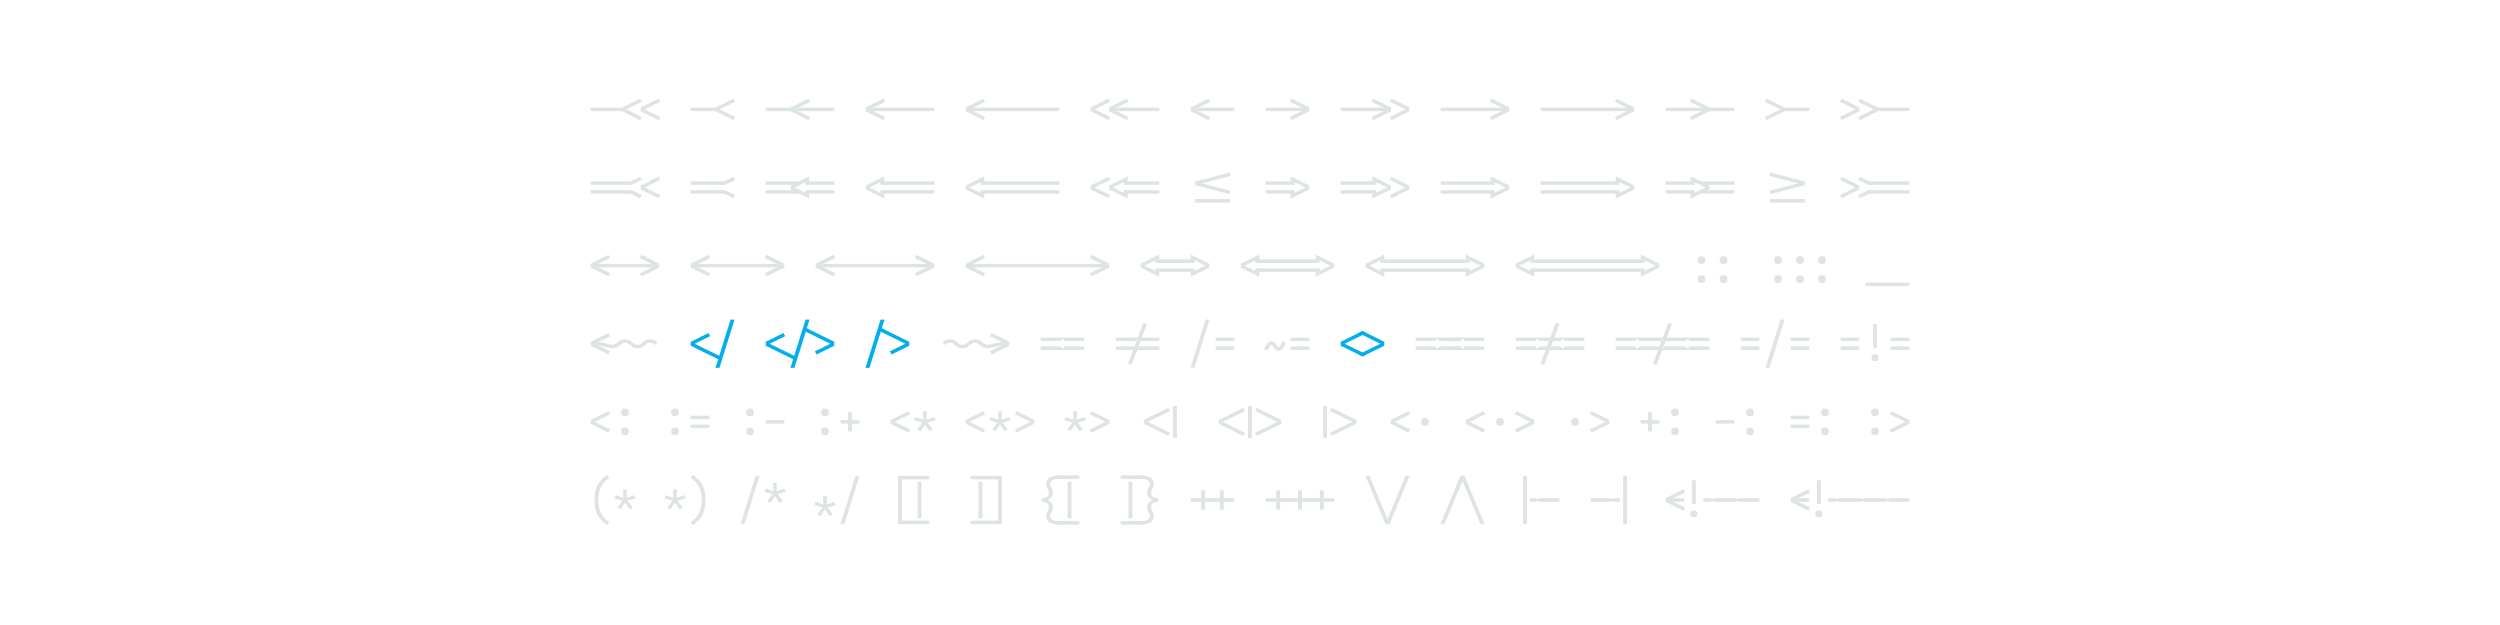 <?xml version="1.0" encoding="UTF-8" standalone="no"?>
<svg xmlns="http://www.w3.org/2000/svg" height="300" viewBox="0 0 1200 300" width="1200"><defs><path d="" id="path4"/><path d="M -116 -59 L -151 -122 L 295 -340 L -151 -558 L -116 -621 L 374 -379 L 374 -301 Z " id="path80"/><path d="M -135 -305 L -135 -375 L 436 -375 L 436 -305 Z " id="path15"/><path d="M -142 -394 L -142 -464 L 436 -464 L 436 -394 Z M -142 -216 L -142 -286 L 436 -286 L 436 -216 Z " id="path23"/><path d="M -142 -394 L -142 -464 L 508 -464 L 508 -394 Z M -142 -216 L -142 -286 L 508 -286 L 508 -216 Z " id="path43"/><path d="M -142 -394 L -142 -464 L 642 -464 L 642 -394 Z M -142 -216 L -142 -286 L 642 -286 L 642 -216 Z " id="path42"/><path d="M -149 -305 L -149 -375 L -27 -375 L -27 -363 L 27 -363 L 27 -375 L 436 -375 L 436 -305 L 27 -305 L 27 -317 L -27 -317 L -27 -305 Z " id="path100"/><path d="M -182 -305 L -182 -375 L -27 -375 L -27 -363 L 27 -363 L 27 -375 L 473 -375 L 473 -363 L 508 -363 L 508 -317 L 473 -317 L 473 -305 L 27 -305 L 27 -317 L -27 -317 L -27 -305 Z " id="path103"/><path d="M -245 -394 L -245 -464 L 436 -464 L 436 -394 Z M -245 -216 L -245 -286 L 436 -286 L 436 -216 Z " id="path34"/><path d="M -268 -305 L -268 -375 L 436 -375 L 436 -305 Z " id="path17"/><path d="M -27 -394 L -436 -394 L -436 -464 L 436 -464 L 436 -394 L 27 -394 L 27 -429 L -27 -429 Z M -436 -216 L -436 -286 L -27 -286 L -27 -251 L 27 -251 L 27 -286 L 436 -286 L 436 -216 Z " id="path63"/><path d="M -275 -394 L -275 -464 L 436 -464 L 436 -394 Z M -275 -216 L -275 -286 L 436 -286 L 436 -216 Z " id="path26"/><path d="M -335 143 L -335 73 L 211 73 L 211 -753 L -335 -753 L -335 -823 L 289 -823 L 289 143 Z " id="path89"/><path d="M -335 153 L -335 83 L 83 83 Q 101 83 119 81 Q 137 79 154.5 74 Q 172 69 188 61 Q 204 53 217 40.5 Q 230 28 237.5 11 Q 245 -6 245 -24 Q 245 -40 240 -54.5 Q 235 -69 228.5 -82.5 Q 222 -96 215.5 -110 Q 209 -124 204 -138.5 Q 199 -153 196.5 -168 Q 194 -183 194 -198 Q 194 -222 201 -245 Q 208 -268 222.5 -287 Q 237 -306 257.5 -319 Q 278 -332 300 -340 Q 278 -348 257.5 -361 Q 237 -374 222.5 -393 Q 208 -412 201 -435 Q 194 -458 194 -482 Q 194 -497 196.5 -512 Q 199 -527 204 -541.5 Q 209 -556 215.5 -570 Q 222 -584 228.5 -597.5 Q 235 -611 240 -625.5 Q 245 -640 245 -656 Q 245 -674 237.5 -691 Q 230 -708 217 -720.5 Q 204 -733 188 -741 Q 172 -749 154.5 -754 Q 137 -759 119 -761 Q 101 -763 83 -763 L -335 -763 L -335 -833 L 83 -833 Q 111 -833 138.5 -829.5 Q 166 -826 192.5 -817.5 Q 219 -809 243.5 -794.5 Q 268 -780 286 -758.5 Q 304 -737 313 -710.5 Q 322 -684 322 -656 Q 322 -640 320 -625 Q 318 -610 313 -595.5 Q 308 -581 301.5 -567.5 Q 295 -554 288 -540.5 Q 281 -527 276.5 -512 Q 272 -497 272 -482 Q 272 -465 277 -448.5 Q 282 -432 293 -419 Q 304 -406 319 -397.5 Q 334 -389 350 -384 Q 366 -379 383 -377 Q 400 -375 417 -375 L 417 -358 L 417 -305 Q 400 -305 383 -303 Q 366 -301 350 -296 Q 334 -291 319 -282.5 Q 304 -274 293 -261 Q 282 -248 277 -231.5 Q 272 -215 272 -198 Q 272 -183 276.5 -168 Q 281 -153 288 -139.5 Q 295 -126 301.5 -112.5 Q 308 -99 313 -84.5 Q 318 -70 320 -55 Q 322 -40 322 -24 Q 322 4 313 30.5 Q 304 57 286 78.5 Q 268 100 243.5 114.5 Q 219 129 192.5 137.5 Q 166 146 138.5 149.5 Q 111 153 83 153 Z " id="path91"/><path d="M -365 -305 L -365 -375 L 436 -375 L 436 -305 Z " id="path6"/><path d="M -365 -305 L -365 -375 L 508 -375 L 508 -305 Z " id="path39"/><path d="M -365 -305 L -365 -375 L 865 -375 L 865 -305 Z " id="path38"/><path d="M -379 -394 L -379 -464 L 436 -464 L 436 -394 Z M -379 -216 L -379 -286 L 436 -286 L 436 -216 Z " id="path37"/><path d="M -41 143 L 360 -823 L 442 -823 L 41 143 Z " id="path96"/><path d="M -436 -394 L -436 -464 L 508 -464 L 508 -429 L 473 -429 L 473 -394 L 27 -394 L 27 -429 L -27 -429 L -27 -394 Z M -436 -216 L -436 -286 L -27 -286 L -27 -251 L 27 -251 L 27 -286 L 473 -286 L 473 -251 L 508 -251 L 508 -216 Z " id="path70"/><path d="M -498 -305 L -498 -375 L 436 -375 L 436 -305 Z " id="path9"/><path d="M -52 -125 L -86 -188 L 223 -340 L -86 -492 L -52 -555 L 303 -379 L 303 -301 Z " id="path16"/><path d="M -72 -305 L -72 -375 L 436 -375 L 436 -305 Z " id="path7"/><path d="M -72 -305 L -72 -375 L 508 -375 L 508 -305 Z " id="path41"/><path d="M -72 -394 L -72 -464 L 436 -464 L 436 -394 Z M -72 -216 L -72 -286 L 436 -286 L 436 -216 Z " id="path24"/><path d="M -72 -394 L -72 -464 L 508 -464 L 508 -394 Z M -72 -216 L -72 -286 L 508 -286 L 508 -216 Z " id="path45"/><path d="M -72 70 L -72 0 L 436 0 L 436 70 Z " id="path52"/><path d="M -8 -305 L -8 -375 L 865 -375 L 865 -305 Z " id="path40"/><path d="M -8 -394 L -8 -464 L 642 -464 L 642 -394 Z M 642 -216 L -8 -216 L -8 -286 L 642 -286 Z " id="path44"/><path d="M 0 -251 Q -21 -251 -42 -254 Q -63 -257 -82.5 -265.5 Q -102 -274 -118.5 -287 Q -135 -300 -151 -314 L -99 -366 Q -89 -357 -78 -347.5 Q -67 -338 -54.5 -331.5 Q -42 -325 -28 -323 Q -14 -321 0 -321 Q 14 -321 27.5 -323 Q 41 -325 53.5 -331 Q 66 -337 76.5 -346 Q 87 -355 97 -364 L 97 -365 Q 113 -379 130 -392 Q 147 -405 166.5 -414 Q 186 -423 207.5 -426 Q 229 -429 250 -429 Q 271 -429 292 -426 Q 313 -423 332.5 -414.5 Q 352 -406 368.5 -393 Q 385 -380 401 -366 L 349 -314 Q 339 -323 328 -332.5 Q 317 -342 304.5 -348.5 Q 292 -355 278 -357 Q 264 -359 250 -359 Q 236 -359 222.5 -357 Q 209 -355 196.5 -349 Q 184 -343 173.5 -334 Q 163 -325 153 -316 L 153 -315 Q 137 -301 120 -288 Q 103 -275 83.5 -266 Q 64 -257 42.5 -254 Q 21 -251 0 -251 Z " id="path54"/><path d="M 0 -251 Q -31 -251 -61.5 -257 Q -92 -263 -121.5 -271 Q -151 -279 -181 -286 Q -211 -293 -241.5 -298 Q -272 -303 -303 -304 Q -334 -305 -365 -305 L -365 -375 Q -334 -375 -303 -374 Q -272 -373 -241.5 -368.5 Q -211 -364 -181 -357 Q -151 -350 -121 -342.5 Q -91 -335 -61 -328 Q -31 -321 0 -321 Q 14 -321 27.5 -323 Q 41 -325 53.5 -331 Q 66 -337 76.5 -346 Q 87 -355 97 -364 L 97 -365 Q 113 -379 130 -392 Q 147 -405 166.5 -414 Q 186 -423 207.5 -426 Q 229 -429 250 -429 Q 271 -429 292 -426 Q 313 -423 332.5 -414.5 Q 352 -406 368.5 -393 Q 385 -380 401 -366 L 349 -314 Q 339 -323 328 -332.5 Q 317 -342 304.5 -348.5 Q 292 -355 278 -357 Q 264 -359 250 -359 Q 236 -359 222.5 -357 Q 209 -355 196.5 -349 Q 184 -343 173.5 -334 Q 163 -325 153 -316 L 153 -315 Q 137 -301 120 -288 Q 103 -275 83.5 -266 Q 64 -257 42.5 -254 Q 21 -251 0 -251 Z " id="path53"/><path d="M 0 -86 L -80 -125 L 0 -165 L 357 -340 L -80 -555 L 0 -594 L 436 -379 L 436 -301 Z " id="path67"/><path d="M 101 161 L 63 100 Q 119 68 163 19 Q 207 -30 234.5 -88.5 Q 262 -147 273 -211 Q 284 -275 284 -340 Q 284 -405 273 -469 Q 262 -533 234.5 -591.5 Q 207 -650 163 -699 Q 119 -748 63 -780 L 101 -841 Q 145 -817 182.5 -784.5 Q 220 -752 250 -712.5 Q 280 -673 302 -628.5 Q 324 -584 337 -536 Q 350 -488 356 -439 Q 362 -390 362 -340 Q 362 -290 356 -241 Q 350 -192 337 -144 Q 324 -96 302 -51.5 Q 280 -7 250 32.5 Q 220 72 182.5 104.5 Q 145 137 101 161 Z " id="path83"/><path d="M 101 24 L 101 -704 L 179 -704 L 179 24 Z " id="path87"/><path d="M 112 -394 L -86 -492 L -52 -555 L 272 -394 Z M -52 -125 L -86 -188 L 68 -264 L 112 -286 L 272 -286 L 66 -184 Z " id="path36"/><path d="M 147 -147 L 147 -305 L -8 -305 L -8 -375 L 147 -375 L 147 -533 L 225 -533 L 225 -375 L 436 -375 L 436 -305 L 225 -305 L 225 -147 Z " id="path93"/><path d="M 158 -150 L 95 -191 L 200 -325 L 38 -372 L 62 -438 L 217 -382 L 211 -550 L 289 -550 L 283 -382 L 438 -438 L 462 -372 L 300 -325 L 405 -191 L 342 -150 L 250 -286 Z " id="path77"/><path d="M 158 -17 L 95 -58 L 200 -192 L 38 -239 L 62 -305 L 217 -249 L 211 -417 L 289 -417 L 283 -249 L 438 -305 L 462 -239 L 300 -192 L 405 -58 L 342 -17 L 250 -153 Z " id="path85"/><path d="M 158 -283 L 95 -324 L 200 -458 L 38 -505 L 62 -571 L 217 -515 L 211 -683 L 289 -683 L 283 -515 L 438 -571 L 462 -505 L 300 -458 L 405 -324 L 342 -283 L 250 -419 Z " id="path84"/><path d="M 160 -206 L 140 -274 L 712 -423 L 140 -572 L 160 -640 L 850 -459 L 850 -387 Z " id="path35"/><path d="M 166 -260 L 88 -260 L 88 -735 L 166 -735 Z M -365 -305 L -365 -375 L -64 -375 L -64 -305 Z M 127 8 Q 113 8 99 4 Q 85 0 75 -10.5 Q 65 -21 60.5 -34.5 Q 56 -48 56 -63 Q 56 -77 60.5 -90.5 Q 65 -104 75 -114.5 Q 85 -125 99 -129 Q 113 -133 127 -133 Q 141 -133 155 -129 Q 169 -125 179 -114.5 Q 189 -104 193 -90.5 Q 197 -77 197 -63 Q 197 -48 193 -34.5 Q 189 -21 179 -10.5 Q 169 0 155 4 Q 141 8 127 8 Z " id="path102"/><path d="M 190 -372 Q 174 -372 159 -376.5 Q 144 -381 132.5 -392.5 Q 121 -404 116.5 -419 Q 112 -434 112 -450 Q 112 -466 116.5 -481 Q 121 -496 132.5 -507.5 Q 144 -519 159 -523.5 Q 174 -528 190 -528 Q 206 -528 221 -523.5 Q 236 -519 247.5 -507.5 Q 259 -496 263.5 -481 Q 268 -466 268 -450 Q 268 -434 263.5 -419 Q 259 -404 247.5 -392.5 Q 236 -381 221 -376.5 Q 206 -372 190 -372 Z M 190 8 Q 174 8 159 3.5 Q 144 -1 132.5 -12.5 Q 121 -24 116.5 -39 Q 112 -54 112 -70 Q 112 -86 116.5 -101 Q 121 -116 132.5 -127.5 Q 144 -139 159 -143.5 Q 174 -148 190 -148 Q 206 -148 221 -143.5 Q 236 -139 247.5 -127.5 Q 259 -116 263.5 -101 Q 268 -86 268 -70 Q 268 -54 263.5 -39 Q 259 -24 247.5 -12.5 Q 236 -1 221 3.5 Q 206 8 190 8 Z " id="path50"/><path d="M 197 -117 L 197 -251 L 275 -251 L 275 -234 L 490 -340 L 275 -446 L 275 -429 L 197 -429 L 197 -563 L 569 -379 L 569 -301 Z " id="path32"/><path d="M 211 -260 L 211 -735 L 289 -735 L 289 -260 Z M 250 8 Q 236 8 222 4 Q 208 0 198 -10.5 Q 188 -21 184 -34.5 Q 180 -48 180 -63 Q 180 -77 184 -90.5 Q 188 -104 198 -114.5 Q 208 -125 222 -129 Q 236 -133 250 -133 Q 264 -133 278 -129 Q 292 -125 302 -114.5 Q 312 -104 316.5 -90.5 Q 321 -77 321 -63 Q 321 -48 316.5 -34.5 Q 312 -21 302 -10.5 Q 292 0 278 4 Q 264 8 250 8 Z " id="path73"/><path d="M 211 143 L 211 -823 L 289 -823 L 289 143 Z " id="path99"/><path d="M 211 143 L 211 -823 L 835 -823 L 835 -753 L 289 -753 L 289 73 L 835 73 L 835 143 Z " id="path86"/><path d="M 214 -125 L 180 -188 L 489 -340 L 180 -492 L 214 -555 L 569 -379 L 569 -301 Z " id="path13"/><path d="M 220 -372 Q 204 -372 189 -376.5 Q 174 -381 162.5 -392.5 Q 151 -404 146.5 -419 Q 142 -434 142 -450 Q 142 -466 146.5 -481 Q 151 -496 162.5 -507.5 Q 174 -519 189 -523.5 Q 204 -528 220 -528 Q 236 -528 251 -523.5 Q 266 -519 277.5 -507.5 Q 289 -496 293.5 -481 Q 298 -466 298 -450 Q 298 -434 293.5 -419 Q 289 -404 277.5 -392.5 Q 266 -381 251 -376.5 Q 236 -372 220 -372 Z M 220 8 Q 204 8 189 3.5 Q 174 -1 162.5 -12.5 Q 151 -24 146.5 -39 Q 142 -54 142 -70 Q 142 -86 146.5 -101 Q 151 -116 162.5 -127.5 Q 174 -139 189 -143.5 Q 204 -148 220 -148 Q 236 -148 251 -143.5 Q 266 -139 277.5 -127.5 Q 289 -116 293.5 -101 Q 298 -86 298 -70 Q 298 -54 293.5 -39 Q 289 -24 277.5 -12.5 Q 266 -1 251 3.5 Q 236 8 220 8 Z " id="path47"/><path d="M 250 -262 Q 234 -262 219 -266.5 Q 204 -271 192.5 -282.5 Q 181 -294 176.5 -309 Q 172 -324 172 -340 Q 172 -356 176.5 -371 Q 181 -386 192.5 -397.5 Q 204 -409 219 -413.5 Q 234 -418 250 -418 Q 266 -418 281 -413.5 Q 296 -409 307.5 -397.5 Q 319 -386 323.5 -371 Q 328 -356 328 -340 Q 328 -324 323.5 -309 Q 319 -294 307.5 -282.5 Q 296 -271 281 -266.5 Q 266 -262 250 -262 Z " id="path81"/><path d="M 250 -372 Q 234 -372 219 -376.5 Q 204 -381 192.5 -392.5 Q 181 -404 176.5 -419 Q 172 -434 172 -450 Q 172 -466 176.5 -481 Q 181 -496 192.5 -507.5 Q 204 -519 219 -523.5 Q 234 -528 250 -528 Q 266 -528 281 -523.5 Q 296 -519 307.5 -507.5 Q 319 -496 323.5 -481 Q 328 -466 328 -450 Q 328 -434 323.5 -419 Q 319 -404 307.5 -392.5 Q 296 -381 281 -376.5 Q 266 -372 250 -372 Z M 250 8 Q 234 8 219 3.5 Q 204 -1 192.5 -12.5 Q 181 -24 176.5 -39 Q 172 -54 172 -70 Q 172 -86 176.5 -101 Q 181 -116 192.5 -127.5 Q 204 -139 219 -143.5 Q 234 -148 250 -148 Q 266 -148 281 -143.5 Q 296 -139 307.5 -127.5 Q 319 -116 323.5 -101 Q 328 -86 328 -70 Q 328 -54 323.5 -39 Q 319 -24 307.5 -12.5 Q 296 -1 281 3.5 Q 266 8 250 8 Z " id="path49"/><path d="M 250 -452 Q 234 -452 219 -456.5 Q 204 -461 192.5 -472.5 Q 181 -484 176.5 -499 Q 172 -514 172 -530 Q 172 -546 176.5 -561 Q 181 -576 192.5 -587.5 Q 204 -599 219 -603.5 Q 234 -608 250 -608 Q 266 -608 281 -603.5 Q 296 -599 307.5 -587.5 Q 319 -576 323.5 -561 Q 328 -546 328 -530 Q 328 -514 323.5 -499 Q 319 -484 307.5 -472.5 Q 296 -461 281 -456.5 Q 266 -452 250 -452 Z M 250 -72 Q 234 -72 219 -76.5 Q 204 -81 192.5 -92.5 Q 181 -104 176.5 -119 Q 172 -134 172 -150 Q 172 -166 176.5 -181 Q 181 -196 192.5 -207.5 Q 204 -219 219 -223.5 Q 234 -228 250 -228 Q 266 -228 281 -223.5 Q 296 -219 307.5 -207.5 Q 319 -196 323.5 -181 Q 328 -166 328 -150 Q 328 -134 323.5 -119 Q 319 -104 307.5 -92.5 Q 296 -81 281 -76.5 Q 266 -72 250 -72 Z " id="path74"/><path d="M 254 -394 L 95 -394 L 419 -555 L 453 -492 Z M 419 -125 L 241 -213 L 153 -257 L 95 -286 L 254 -286 L 262 -282 L 453 -188 Z " id="path21"/><path d="M 27 -305 L 27 -317 L -8 -317 L -8 -363 L 27 -363 L 27 -375 L 436 -375 L 436 -305 Z " id="path104"/><path d="M 27 -305 L 27 -317 L -8 -317 L -8 -363 L 27 -363 L 27 -375 L 473 -375 L 473 -363 L 508 -363 L 508 -317 L 473 -317 L 473 -305 Z " id="path105"/><path d="M 27 -394 L 27 -429 L -8 -429 L -8 -464 L 436 -464 L 436 -394 Z M 436 -216 L -8 -216 L -8 -251 L 27 -251 L 27 -286 L 436 -286 Z " id="path61"/><path d="M 27 -394 L 27 -429 L -8 -429 L -8 -464 L 508 -464 L 508 -429 L 473 -429 L 473 -394 Z M 508 -216 L -8 -216 L -8 -251 L 27 -251 L 27 -286 L 473 -286 L 473 -251 L 508 -251 Z " id="path72"/><path d="M 275 -147 L 275 -305 L 64 -305 L 64 -375 L 275 -375 L 275 -533 L 353 -533 L 353 -375 L 508 -375 L 508 -305 L 353 -305 L 353 -147 Z " id="path92"/><path d="M 280 -372 Q 264 -372 249 -376.5 Q 234 -381 222.5 -392.5 Q 211 -404 206.5 -419 Q 202 -434 202 -450 Q 202 -466 206.5 -481 Q 211 -496 222.5 -507.5 Q 234 -519 249 -523.5 Q 264 -528 280 -528 Q 296 -528 311 -523.5 Q 326 -519 337.5 -507.5 Q 349 -496 353.5 -481 Q 358 -466 358 -450 Q 358 -434 353.5 -419 Q 349 -404 337.5 -392.5 Q 326 -381 311 -376.5 Q 296 -372 280 -372 Z M 280 8 Q 264 8 249 3.5 Q 234 -1 222.5 -12.5 Q 211 -24 206.5 -39 Q 202 -54 202 -70 Q 202 -86 206.5 -101 Q 211 -116 222.5 -127.5 Q 234 -139 249 -143.5 Q 264 -148 280 -148 Q 296 -148 311 -143.5 Q 326 -139 337.5 -127.5 Q 349 -116 353.5 -101 Q 358 -86 358 -70 Q 358 -54 353.5 -39 Q 349 -24 337.5 -12.5 Q 326 -1 311 3.5 Q 296 8 280 8 Z " id="path46"/><path d="M 286 -125 L 108 -213 L -69 -301 L -69 -379 L 286 -555 L 320 -492 L 11 -340 L 320 -188 Z " id="path8"/><path d="M 289 -147 L 211 -147 L 211 -305 L -8 -305 L -8 -375 L 211 -375 L 211 -533 L 289 -533 L 289 -375 L 508 -375 L 508 -305 L 289 -305 Z " id="path94"/><path d="M 289 -147 L 211 -147 L 211 -305 L 64 -305 L 64 -375 L 211 -375 L 211 -533 L 289 -533 L 289 -375 L 436 -375 L 436 -305 L 289 -305 Z " id="path76"/><path d="M 289 -20 L 211 -20 L 211 -660 L 289 -660 Z " id="path79"/><path d="M 303 -117 L -69 -301 L -69 -379 L 303 -563 L 303 -429 L 225 -429 L 225 -446 L 10 -340 L 225 -234 L 225 -251 L 303 -251 Z " id="path25"/><path d="M 310 -372 Q 294 -372 279 -376.5 Q 264 -381 252.5 -392.5 Q 241 -404 236.5 -419 Q 232 -434 232 -450 Q 232 -466 236.5 -481 Q 241 -496 252.5 -507.5 Q 264 -519 279 -523.5 Q 294 -528 310 -528 Q 326 -528 341 -523.5 Q 356 -519 367.5 -507.5 Q 379 -496 383.5 -481 Q 388 -466 388 -450 Q 388 -434 383.5 -419 Q 379 -404 367.5 -392.5 Q 356 -381 341 -376.5 Q 326 -372 310 -372 Z M 310 8 Q 294 8 279 3.5 Q 264 -1 252.5 -12.5 Q 241 -24 236.5 -39 Q 232 -54 232 -70 Q 232 -86 236.5 -101 Q 241 -116 252.5 -127.5 Q 264 -139 279 -143.5 Q 294 -148 310 -148 Q 326 -148 341 -143.5 Q 356 -139 367.5 -127.5 Q 379 -116 383.5 -101 Q 388 -86 388 -70 Q 388 -54 383.5 -39 Q 379 -24 367.5 -12.5 Q 356 -1 341 3.5 Q 326 8 310 8 Z " id="path48"/><path d="M 322 -198 Q 316 -198 309.5 -199 Q 303 -200 297.5 -202 Q 292 -204 286.5 -206.5 Q 281 -209 275.5 -212.5 Q 270 -216 265.5 -219.5 Q 261 -223 256.5 -227.5 Q 252 -232 248 -236.5 Q 244 -241 240 -246 Q 236 -251 232 -255.5 Q 228 -260 224.5 -265 Q 221 -270 217.5 -275.5 Q 214 -281 209.5 -286.5 Q 205 -292 201.5 -297 Q 198 -302 194.5 -306 Q 191 -310 185 -314.5 Q 179 -319 178 -321 Q 177 -320 173 -317 Q 169 -314 165.5 -311 Q 162 -308 159 -304 Q 156 -300 154 -298 Q 152 -296 150 -293 Q 148 -290 146 -287.5 Q 144 -285 142 -282 Q 140 -279 138 -275.5 Q 136 -272 133.5 -268 Q 131 -264 129 -260.5 Q 127 -257 124.5 -252.5 Q 122 -248 119.5 -243.5 Q 117 -239 114.5 -234 Q 112 -229 109.5 -224 Q 107 -219 104.5 -213.5 Q 102 -208 99 -202 L 29 -232 Q 39 -254 49 -272.5 Q 59 -291 68.5 -306.5 Q 78 -322 87.5 -334.5 Q 97 -347 110.5 -360.5 Q 124 -374 141.5 -382.5 Q 159 -391 178 -391 Q 184 -391 190.5 -390 Q 197 -389 202.5 -387 Q 208 -385 213.5 -382.5 Q 219 -380 224.5 -376.5 Q 230 -373 234.5 -369.5 Q 239 -366 243.5 -361.5 Q 248 -357 252 -352.5 Q 256 -348 260 -343 Q 264 -338 268 -333 Q 272 -328 275.5 -323.5 Q 279 -319 282.5 -313.5 Q 286 -308 290.5 -302.5 Q 295 -297 298.5 -292 Q 302 -287 305.5 -283 Q 309 -279 314 -275 Q 319 -271 322 -268 Q 323 -269 327 -271.5 Q 331 -274 334.5 -277.5 Q 338 -281 341 -285 Q 344 -289 346 -291 Q 348 -293 350 -295.5 Q 352 -298 354 -301 Q 356 -304 358 -307 Q 360 -310 362 -313.5 Q 364 -317 366.5 -320.5 Q 369 -324 371 -328 Q 373 -332 375.5 -336.5 Q 378 -341 380.5 -345.5 Q 383 -350 385.5 -355 Q 388 -360 390.5 -365 Q 393 -370 395.5 -375.5 Q 398 -381 401 -387 L 471 -357 Q 461 -335 451 -316 Q 441 -297 431.5 -282 Q 422 -267 412.5 -254 Q 403 -241 389.5 -228 Q 376 -215 358.5 -206.5 Q 341 -198 322 -198 Z " id="path65"/><path d="M 350 -39 L -350 -39 L -350 -109 L 350 -109 Z " id="path28"/><path d="M 360 143 L -41 -823 L 41 -823 L 442 143 Z " id="path98"/><path d="M 383 81 L 310 57 L 617 -761 L 690 -737 Z " id="path62"/><path d="M 388 -394 L 228 -394 L 552 -555 L 586 -492 Z M 552 -125 L 375 -213 L 228 -286 L 388 -286 L 586 -188 Z " id="path19"/><path d="M 399 161 Q 355 137 317.5 104.5 Q 280 72 250 32.5 Q 220 -7 198 -51.5 Q 176 -96 163 -144 Q 150 -192 144 -241 Q 138 -290 138 -340 Q 138 -390 144 -439 Q 150 -488 163 -536 Q 176 -584 198 -628.5 Q 220 -673 250 -712.5 Q 280 -752 317.5 -784.5 Q 355 -817 399 -841 L 437 -780 Q 381 -748 337 -699 Q 293 -650 265.5 -591.5 Q 238 -533 227 -469 Q 216 -405 216 -340 Q 216 -275 227 -211 Q 238 -147 265.5 -88.5 Q 293 -30 337 19 Q 381 68 437 100 Z " id="path82"/><path d="M 399 24 L 321 24 L 321 -704 L 399 -704 Z " id="path88"/><path d="M 417 153 Q 389 153 361.5 149.5 Q 334 146 307.5 137.5 Q 281 129 256.5 114.5 Q 232 100 214 78.5 Q 196 57 187 30.5 Q 178 4 178 -24 Q 178 -40 180 -55 Q 182 -70 187 -84.5 Q 192 -99 198.5 -112.5 Q 205 -126 212 -139.5 Q 219 -153 223.5 -168 Q 228 -183 228 -198 Q 228 -215 223 -231.5 Q 218 -248 207 -261 Q 196 -274 181 -282.5 Q 166 -291 150 -296 Q 134 -301 117 -303 Q 100 -305 83 -305 L 83 -375 Q 100 -375 117 -377 Q 134 -379 150 -384 Q 166 -389 181 -397.5 Q 196 -406 207 -419 Q 218 -432 223 -448.5 Q 228 -465 228 -482 Q 228 -497 223.5 -512 Q 219 -527 212 -540.5 Q 205 -554 198.5 -567.5 Q 192 -581 187 -595.5 Q 182 -610 180 -625 Q 178 -640 178 -656 Q 178 -684 187 -710.5 Q 196 -737 214 -758.5 Q 232 -780 256.5 -794.5 Q 281 -809 307.5 -817.5 Q 334 -826 361.5 -829.5 Q 389 -833 417 -833 L 835 -833 L 835 -763 L 417 -763 Q 399 -763 381 -761 Q 363 -759 345.5 -754 Q 328 -749 312 -741 Q 296 -733 283 -720.5 Q 270 -708 262.5 -691 Q 255 -674 255 -656 Q 255 -640 260 -625.5 Q 265 -611 271.5 -597.5 Q 278 -584 284.5 -570 Q 291 -556 296 -541.5 Q 301 -527 303.5 -512 Q 306 -497 306 -482 Q 306 -458 299 -435 Q 292 -412 277.5 -393 Q 263 -374 242.5 -361 Q 222 -348 200 -340 Q 222 -332 242.5 -319 Q 263 -306 277.5 -287 Q 292 -268 299 -245 Q 306 -222 306 -198 Q 306 -183 303.5 -168 Q 301 -153 296 -138.5 Q 291 -124 284.5 -110 Q 278 -96 271.5 -82.5 Q 265 -69 260 -54.5 Q 255 -40 255 -24 Q 255 -6 262.5 11 Q 270 28 283 40.5 Q 296 53 312 61 Q 328 69 345.5 74 Q 363 79 381 81 Q 399 83 417 83 L 835 83 L 835 153 Z " id="path90"/><path d="M 419 -125 L 241 -213 L 64 -301 L 64 -379 L 419 -555 L 453 -492 L 144 -340 L 453 -188 Z " id="path3"/><path d="M 436 -117 L 64 -301 L 64 -379 L 436 -563 L 436 -429 L 358 -429 L 358 -446 L 143 -340 L 358 -234 L 358 -251 L 436 -251 Z " id="path22"/><path d="M 436 -394 L 27 -394 L 27 -429 L -27 -429 L -27 -394 L -245 -394 L -245 -464 L 436 -464 Z M -245 -216 L -245 -286 L -27 -286 L -27 -251 L 27 -251 L 27 -286 L 436 -286 L 436 -216 Z " id="path68"/><path d="M 459 143 L 58 -823 L 140 -823 L 541 143 Z " id="path95"/><path d="M 500 -251 Q 479 -251 457.5 -254 Q 436 -257 416.5 -266 Q 397 -275 380 -288 Q 363 -301 347 -315 L 347 -316 Q 337 -325 326.5 -334 Q 316 -343 303.5 -349 Q 291 -355 277.5 -357 Q 264 -359 250 -359 Q 236 -359 222 -357 Q 208 -355 195.5 -348.5 Q 183 -342 172 -332.5 Q 161 -323 151 -314 L 99 -366 Q 115 -380 131.5 -393 Q 148 -406 167.5 -414.5 Q 187 -423 208 -426 Q 229 -429 250 -429 Q 271 -429 292.5 -426 Q 314 -423 333.5 -414 Q 353 -405 370 -392 Q 387 -379 403 -365 L 403 -364 Q 413 -355 423.5 -346 Q 434 -337 446.5 -331 Q 459 -325 472.5 -323 Q 486 -321 500 -321 Q 514 -321 528 -323 Q 542 -325 554.5 -331.5 Q 567 -338 578 -347.5 Q 589 -357 599 -366 L 651 -314 Q 635 -300 618.5 -287 Q 602 -274 582.5 -265.5 Q 563 -257 542 -254 Q 521 -251 500 -251 Z " id="path58"/><path d="M 500 -251 Q 479 -251 457.5 -254 Q 436 -257 416.5 -266 Q 397 -275 380 -288 Q 363 -301 347 -315 L 347 -316 Q 337 -325 326.5 -334 Q 316 -343 303.5 -349 Q 291 -355 277.5 -357 Q 264 -359 250 -359 Q 236 -359 222 -357 Q 208 -355 195.5 -348.5 Q 183 -342 172 -332.5 Q 161 -323 151 -314 L 99 -366 Q 115 -380 131.5 -393 Q 148 -406 167.5 -414.5 Q 187 -423 208 -426 Q 229 -429 250 -429 Q 271 -429 292.5 -426 Q 314 -423 333.5 -414 Q 353 -405 370 -392 Q 387 -379 403 -365 L 403 -364 Q 413 -355 423.5 -346 Q 434 -337 446.5 -331 Q 459 -325 472.5 -323 Q 486 -321 500 -321 Q 531 -321 561 -328 Q 591 -335 621 -342.5 Q 651 -350 681 -357 Q 711 -364 741.5 -368.5 Q 772 -373 803 -374 Q 834 -375 865 -375 L 865 -305 Q 834 -305 803 -304 Q 772 -303 741.5 -298 Q 711 -293 681 -286 Q 651 -279 621.5 -271 Q 592 -263 561.5 -257 Q 531 -251 500 -251 Z " id="path59"/><path d="M 500 -86 L 235 -216 L 64 -301 L 64 -379 L 500 -594 L 580 -555 L 143 -340 L 580 -125 Z " id="path66"/><path d="M 552 -125 L 374 -213 L 197 -301 L 197 -379 L 552 -555 L 586 -492 L 277 -340 L 586 -188 Z " id="path2"/><path d="M 58 143 L 459 -823 L 541 -823 L 140 143 Z " id="path97"/><path d="M 59 143 L 361 -823 L 441 -823 L 139 143 Z " id="path56"/><path d="M 616 -59 L 371 -180 L 126 -301 L 126 -379 L 616 -621 L 651 -558 L 205 -340 L 651 -122 Z " id="path78"/><path d="M 633 81 L 560 57 L 867 -761 L 940 -737 Z " id="path69"/><path d="M 64 -117 L 64 -251 L 142 -251 L 142 -234 L 357 -340 L 142 -446 L 142 -429 L 64 -429 L 64 -563 L 436 -379 L 436 -301 Z " id="path30"/><path d="M 64 -305 L 64 -375 L 436 -375 L 436 -305 Z " id="path75"/><path d="M 64 -305 L 64 -375 L 473 -375 L 473 -363 L 527 -363 L 527 -375 L 649 -375 L 649 -305 L 527 -305 L 527 -317 L 473 -317 L 473 -305 Z " id="path101"/><path d="M 64 -305 L 64 -375 L 572 -375 L 572 -305 Z " id="path14"/><path d="M 64 -305 L 64 -375 L 635 -375 L 635 -305 Z " id="path5"/><path d="M 64 -305 L 64 -375 L 768 -375 L 768 -305 Z " id="path1"/><path d="M 64 -305 L 64 -375 L 865 -375 L 865 -305 Z " id="path10"/><path d="M 64 -305 L 64 -375 L 998 -375 L 998 -305 Z " id="path12"/><path d="M 64 -394 L 64 -464 L 436 -464 L 436 -394 Z M 436 -216 L 64 -216 L 64 -286 L 436 -286 Z " id="path64"/><path d="M 64 -394 L 64 -464 L 508 -464 L 508 -429 L 473 -429 L 473 -394 Z M 508 -216 L 64 -216 L 64 -286 L 473 -286 L 473 -251 L 508 -251 Z " id="path60"/><path d="M 64 -394 L 64 -464 L 572 -464 L 572 -394 Z M 64 -216 L 64 -286 L 572 -286 L 572 -216 Z " id="path33"/><path d="M 64 -394 L 64 -464 L 642 -464 L 642 -394 Z M 642 -216 L 64 -216 L 64 -286 L 642 -286 Z " id="path29"/><path d="M 64 -394 L 64 -464 L 745 -464 L 745 -394 Z M 745 -216 L 64 -216 L 64 -286 L 745 -286 Z " id="path20"/><path d="M 64 -394 L 64 -464 L 775 -464 L 775 -394 Z M 775 -216 L 64 -216 L 64 -286 L 775 -286 Z " id="path31"/><path d="M 64 -394 L 64 -464 L 879 -464 L 879 -394 Z M 879 -216 L 64 -216 L 64 -286 L 879 -286 Z " id="path18"/><path d="M 64 70 L 64 0 L 436 0 L 436 70 Z " id="path51"/><path d="M 648 -13 L 235 -216 L 64 -301 L 64 -379 L 419 -555 L 453 -492 L 144 -340 L 669 -82 Z " id="path55"/><path d="M 81 -125 L 47 -188 L 356 -340 L -169 -598 L -148 -667 L 436 -379 L 436 -301 Z " id="path57"/><path d="M 81 -125 L 47 -188 L 356 -340 L 47 -492 L 81 -555 L 436 -379 L 436 -301 Z " id="path11"/><path d="M 840 -206 L 150 -387 L 150 -459 L 840 -640 L 860 -572 L 288 -423 L 860 -274 Z " id="path27"/><path d="M 883 81 L 810 57 L 1117 -761 L 1190 -737 Z " id="path71"/></defs><g><g data-source-text="-&lt;&lt;" fill="#dee4e3" transform="translate(282 60.66) rotate(0) scale(0.024)"><use href="#path1" transform="translate(0 0)"/><use href="#path2" transform="translate(500 0)"/><use href="#path3" transform="translate(1000 0)"/></g><g data-source-text=" " fill="#dee4e3" transform="translate(318 60.66) rotate(0) scale(0.024)"><use href="#path4" transform="translate(0 0)"/></g><g data-source-text="-&lt;" fill="#dee4e3" transform="translate(330 60.66) rotate(0) scale(0.024)"><use href="#path5" transform="translate(0 0)"/><use href="#path3" transform="translate(500 0)"/></g><g data-source-text=" " fill="#dee4e3" transform="translate(354 60.66) rotate(0) scale(0.024)"><use href="#path4" transform="translate(0 0)"/></g><g data-source-text="-&lt;-" fill="#dee4e3" transform="translate(366 60.66) rotate(0) scale(0.024)"><use href="#path5" transform="translate(0 0)"/><use href="#path3" transform="translate(500 0)"/><use href="#path6" transform="translate(1000 0)"/></g><g data-source-text=" " fill="#dee4e3" transform="translate(402 60.66) rotate(0) scale(0.024)"><use href="#path4" transform="translate(0 0)"/></g><g data-source-text="&lt;--" fill="#dee4e3" transform="translate(414 60.66) rotate(0) scale(0.024)"><use href="#path3" transform="translate(0 0)"/><use href="#path6" transform="translate(500 0)"/><use href="#path7" transform="translate(1000 0)"/></g><g data-source-text=" " fill="#dee4e3" transform="translate(450 60.66) rotate(0) scale(0.024)"><use href="#path4" transform="translate(0 0)"/></g><g data-source-text="&lt;---" fill="#dee4e3" transform="translate(462 60.66) rotate(0) scale(0.024)"><use href="#path3" transform="translate(0 0)"/><use href="#path6" transform="translate(500 0)"/><use href="#path7" transform="translate(1000 0)"/><use href="#path7" transform="translate(1500 0)"/></g><g data-source-text=" " fill="#dee4e3" transform="translate(510 60.66) rotate(0) scale(0.024)"><use href="#path4" transform="translate(0 0)"/></g><g data-source-text="&lt;&lt;-" fill="#dee4e3" transform="translate(522 60.66) rotate(0) scale(0.024)"><use href="#path3" transform="translate(0 0)"/><use href="#path8" transform="translate(500 0)"/><use href="#path9" transform="translate(1000 0)"/></g><g data-source-text=" " fill="#dee4e3" transform="translate(558 60.66) rotate(0) scale(0.024)"><use href="#path4" transform="translate(0 0)"/></g><g data-source-text="&lt;-" fill="#dee4e3" transform="translate(570 60.66) rotate(0) scale(0.024)"><use href="#path3" transform="translate(0 0)"/><use href="#path6" transform="translate(500 0)"/></g><g data-source-text=" " fill="#dee4e3" transform="translate(594 60.66) rotate(0) scale(0.024)"><use href="#path4" transform="translate(0 0)"/></g><g data-source-text="-&gt;" fill="#dee4e3" transform="translate(606 60.66) rotate(0) scale(0.024)"><use href="#path10" transform="translate(0 0)"/><use href="#path11" transform="translate(500 0)"/></g><g data-source-text=" " fill="#dee4e3" transform="translate(630 60.66) rotate(0) scale(0.024)"><use href="#path4" transform="translate(0 0)"/></g><g data-source-text="-&gt;&gt;" fill="#dee4e3" transform="translate(642 60.66) rotate(0) scale(0.024)"><use href="#path12" transform="translate(0 0)"/><use href="#path13" transform="translate(500 0)"/><use href="#path11" transform="translate(1000 0)"/></g><g data-source-text=" " fill="#dee4e3" transform="translate(678 60.66) rotate(0) scale(0.024)"><use href="#path4" transform="translate(0 0)"/></g><g data-source-text="--&gt;" fill="#dee4e3" transform="translate(690 60.66) rotate(0) scale(0.024)"><use href="#path14" transform="translate(0 0)"/><use href="#path10" transform="translate(500 0)"/><use href="#path11" transform="translate(1000 0)"/></g><g data-source-text=" " fill="#dee4e3" transform="translate(726 60.66) rotate(0) scale(0.024)"><use href="#path4" transform="translate(0 0)"/></g><g data-source-text="---&gt;" fill="#dee4e3" transform="translate(738 60.66) rotate(0) scale(0.024)"><use href="#path14" transform="translate(0 0)"/><use href="#path14" transform="translate(500 0)"/><use href="#path10" transform="translate(1000 0)"/><use href="#path11" transform="translate(1500 0)"/></g><g data-source-text=" " fill="#dee4e3" transform="translate(786 60.66) rotate(0) scale(0.024)"><use href="#path4" transform="translate(0 0)"/></g><g data-source-text="-&gt;-" fill="#dee4e3" transform="translate(798 60.66) rotate(0) scale(0.024)"><use href="#path10" transform="translate(0 0)"/><use href="#path11" transform="translate(500 0)"/><use href="#path15" transform="translate(1000 0)"/></g><g data-source-text=" " fill="#dee4e3" transform="translate(834 60.66) rotate(0) scale(0.024)"><use href="#path4" transform="translate(0 0)"/></g><g data-source-text="&gt;-" fill="#dee4e3" transform="translate(846 60.66) rotate(0) scale(0.024)"><use href="#path11" transform="translate(0 0)"/><use href="#path15" transform="translate(500 0)"/></g><g data-source-text=" " fill="#dee4e3" transform="translate(870 60.66) rotate(0) scale(0.024)"><use href="#path4" transform="translate(0 0)"/></g><g data-source-text="&gt;&gt;-" fill="#dee4e3" transform="translate(882 60.66) rotate(0) scale(0.024)"><use href="#path11" transform="translate(0 0)"/><use href="#path16" transform="translate(500 0)"/><use href="#path17" transform="translate(1000 0)"/></g><g data-source-text=" " fill="#dee4e3" transform="translate(918 60.66) rotate(0) scale(0.024)"><use href="#path4" transform="translate(0 0)"/></g><g data-source-text="
" fill="#dee4e3" transform="translate(930 60.66) rotate(0) scale(0.024)"/><g data-source-text="=&lt;&lt;" fill="#dee4e3" transform="translate(282 98.16) rotate(0) scale(0.024)"><use href="#path18" transform="translate(0 0)"/><use href="#path19" transform="translate(500 0)"/><use href="#path3" transform="translate(1000 0)"/></g><g data-source-text=" " fill="#dee4e3" transform="translate(318 98.16) rotate(0) scale(0.024)"><use href="#path4" transform="translate(0 0)"/></g><g data-source-text="=&lt;" fill="#dee4e3" transform="translate(330 98.16) rotate(0) scale(0.024)"><use href="#path20" transform="translate(0 0)"/><use href="#path21" transform="translate(500 0)"/></g><g data-source-text=" " fill="#dee4e3" transform="translate(354 98.16) rotate(0) scale(0.024)"><use href="#path4" transform="translate(0 0)"/></g><g data-source-text="=&lt;=" fill="#dee4e3" transform="translate(366 98.16) rotate(0) scale(0.024)"><use href="#path20" transform="translate(0 0)"/><use href="#path22" transform="translate(500 0)"/><use href="#path23" transform="translate(1000 0)"/></g><g data-source-text=" " fill="#dee4e3" transform="translate(402 98.16) rotate(0) scale(0.024)"><use href="#path4" transform="translate(0 0)"/></g><g data-source-text="&lt;==" fill="#dee4e3" transform="translate(414 98.16) rotate(0) scale(0.024)"><use href="#path22" transform="translate(0 0)"/><use href="#path23" transform="translate(500 0)"/><use href="#path24" transform="translate(1000 0)"/></g><g data-source-text=" " fill="#dee4e3" transform="translate(450 98.16) rotate(0) scale(0.024)"><use href="#path4" transform="translate(0 0)"/></g><g data-source-text="&lt;===" fill="#dee4e3" transform="translate(462 98.16) rotate(0) scale(0.024)"><use href="#path22" transform="translate(0 0)"/><use href="#path23" transform="translate(500 0)"/><use href="#path24" transform="translate(1000 0)"/><use href="#path24" transform="translate(1500 0)"/></g><g data-source-text=" " fill="#dee4e3" transform="translate(510 98.16) rotate(0) scale(0.024)"><use href="#path4" transform="translate(0 0)"/></g><g data-source-text="&lt;&lt;=" fill="#dee4e3" transform="translate(522 98.16) rotate(0) scale(0.024)"><use href="#path3" transform="translate(0 0)"/><use href="#path25" transform="translate(500 0)"/><use href="#path26" transform="translate(1000 0)"/></g><g data-source-text=" " fill="#dee4e3" transform="translate(558 98.16) rotate(0) scale(0.024)"><use href="#path4" transform="translate(0 0)"/></g><g data-source-text="&lt;=" fill="#dee4e3" transform="translate(570 98.16) rotate(0) scale(0.024)"><use href="#path27" transform="translate(0 0)"/><use href="#path28" transform="translate(500 0)"/></g><g data-source-text=" " fill="#dee4e3" transform="translate(594 98.16) rotate(0) scale(0.024)"><use href="#path4" transform="translate(0 0)"/></g><g data-source-text="=&gt;" fill="#dee4e3" transform="translate(606 98.16) rotate(0) scale(0.024)"><use href="#path29" transform="translate(0 0)"/><use href="#path30" transform="translate(500 0)"/></g><g data-source-text=" " fill="#dee4e3" transform="translate(630 98.16) rotate(0) scale(0.024)"><use href="#path4" transform="translate(0 0)"/></g><g data-source-text="=&gt;&gt;" fill="#dee4e3" transform="translate(642 98.16) rotate(0) scale(0.024)"><use href="#path31" transform="translate(0 0)"/><use href="#path32" transform="translate(500 0)"/><use href="#path11" transform="translate(1000 0)"/></g><g data-source-text=" " fill="#dee4e3" transform="translate(678 98.16) rotate(0) scale(0.024)"><use href="#path4" transform="translate(0 0)"/></g><g data-source-text="==&gt;" fill="#dee4e3" transform="translate(690 98.16) rotate(0) scale(0.024)"><use href="#path33" transform="translate(0 0)"/><use href="#path29" transform="translate(500 0)"/><use href="#path30" transform="translate(1000 0)"/></g><g data-source-text=" " fill="#dee4e3" transform="translate(726 98.16) rotate(0) scale(0.024)"><use href="#path4" transform="translate(0 0)"/></g><g data-source-text="===&gt;" fill="#dee4e3" transform="translate(738 98.16) rotate(0) scale(0.024)"><use href="#path33" transform="translate(0 0)"/><use href="#path33" transform="translate(500 0)"/><use href="#path29" transform="translate(1000 0)"/><use href="#path30" transform="translate(1500 0)"/></g><g data-source-text=" " fill="#dee4e3" transform="translate(786 98.16) rotate(0) scale(0.024)"><use href="#path4" transform="translate(0 0)"/></g><g data-source-text="=&gt;=" fill="#dee4e3" transform="translate(798 98.16) rotate(0) scale(0.024)"><use href="#path29" transform="translate(0 0)"/><use href="#path30" transform="translate(500 0)"/><use href="#path34" transform="translate(1000 0)"/></g><g data-source-text=" " fill="#dee4e3" transform="translate(834 98.16) rotate(0) scale(0.024)"><use href="#path4" transform="translate(0 0)"/></g><g data-source-text="&gt;=" fill="#dee4e3" transform="translate(846 98.16) rotate(0) scale(0.024)"><use href="#path35" transform="translate(0 0)"/><use href="#path28" transform="translate(500 0)"/></g><g data-source-text=" " fill="#dee4e3" transform="translate(870 98.16) rotate(0) scale(0.024)"><use href="#path4" transform="translate(0 0)"/></g><g data-source-text="&gt;&gt;=" fill="#dee4e3" transform="translate(882 98.16) rotate(0) scale(0.024)"><use href="#path11" transform="translate(0 0)"/><use href="#path36" transform="translate(500 0)"/><use href="#path37" transform="translate(1000 0)"/></g><g data-source-text=" " fill="#dee4e3" transform="translate(918 98.16) rotate(0) scale(0.024)"><use href="#path4" transform="translate(0 0)"/></g><g data-source-text="
" fill="#dee4e3" transform="translate(930 98.16) rotate(0) scale(0.024)"/><g data-source-text="&lt;-&gt;" fill="#dee4e3" transform="translate(282 135.66) rotate(0) scale(0.024)"><use href="#path3" transform="translate(0 0)"/><use href="#path38" transform="translate(500 0)"/><use href="#path11" transform="translate(1000 0)"/></g><g data-source-text=" " fill="#dee4e3" transform="translate(318 135.66) rotate(0) scale(0.024)"><use href="#path4" transform="translate(0 0)"/></g><g data-source-text="&lt;--&gt;" fill="#dee4e3" transform="translate(330 135.66) rotate(0) scale(0.024)"><use href="#path3" transform="translate(0 0)"/><use href="#path39" transform="translate(500 0)"/><use href="#path40" transform="translate(1000 0)"/><use href="#path11" transform="translate(1500 0)"/></g><g data-source-text=" " fill="#dee4e3" transform="translate(378 135.66) rotate(0) scale(0.024)"><use href="#path4" transform="translate(0 0)"/></g><g data-source-text="&lt;---&gt;" fill="#dee4e3" transform="translate(390 135.66) rotate(0) scale(0.024)"><use href="#path3" transform="translate(0 0)"/><use href="#path6" transform="translate(500 0)"/><use href="#path41" transform="translate(1000 0)"/><use href="#path40" transform="translate(1500 0)"/><use href="#path11" transform="translate(2000 0)"/></g><g data-source-text=" " fill="#dee4e3" transform="translate(450 135.66) rotate(0) scale(0.024)"><use href="#path4" transform="translate(0 0)"/></g><g data-source-text="&lt;----&gt;" fill="#dee4e3" transform="translate(462 135.66) rotate(0) scale(0.024)"><use href="#path3" transform="translate(0 0)"/><use href="#path6" transform="translate(500 0)"/><use href="#path7" transform="translate(1000 0)"/><use href="#path41" transform="translate(1500 0)"/><use href="#path40" transform="translate(2000 0)"/><use href="#path11" transform="translate(2500 0)"/></g><g data-source-text=" " fill="#dee4e3" transform="translate(534 135.66) rotate(0) scale(0.024)"><use href="#path4" transform="translate(0 0)"/></g><g data-source-text="&lt;=&gt;" fill="#dee4e3" transform="translate(546 135.66) rotate(0) scale(0.024)"><use href="#path22" transform="translate(0 0)"/><use href="#path42" transform="translate(500 0)"/><use href="#path30" transform="translate(1000 0)"/></g><g data-source-text=" " fill="#dee4e3" transform="translate(582 135.66) rotate(0) scale(0.024)"><use href="#path4" transform="translate(0 0)"/></g><g data-source-text="&lt;==&gt;" fill="#dee4e3" transform="translate(594 135.66) rotate(0) scale(0.024)"><use href="#path22" transform="translate(0 0)"/><use href="#path43" transform="translate(500 0)"/><use href="#path44" transform="translate(1000 0)"/><use href="#path30" transform="translate(1500 0)"/></g><g data-source-text=" " fill="#dee4e3" transform="translate(642 135.66) rotate(0) scale(0.024)"><use href="#path4" transform="translate(0 0)"/></g><g data-source-text="&lt;===&gt;" fill="#dee4e3" transform="translate(654 135.66) rotate(0) scale(0.024)"><use href="#path22" transform="translate(0 0)"/><use href="#path23" transform="translate(500 0)"/><use href="#path45" transform="translate(1000 0)"/><use href="#path44" transform="translate(1500 0)"/><use href="#path30" transform="translate(2000 0)"/></g><g data-source-text=" " fill="#dee4e3" transform="translate(714 135.66) rotate(0) scale(0.024)"><use href="#path4" transform="translate(0 0)"/></g><g data-source-text="&lt;====&gt;" fill="#dee4e3" transform="translate(726 135.66) rotate(0) scale(0.024)"><use href="#path22" transform="translate(0 0)"/><use href="#path23" transform="translate(500 0)"/><use href="#path24" transform="translate(1000 0)"/><use href="#path45" transform="translate(1500 0)"/><use href="#path44" transform="translate(2000 0)"/><use href="#path30" transform="translate(2500 0)"/></g><g data-source-text=" " fill="#dee4e3" transform="translate(798 135.66) rotate(0) scale(0.024)"><use href="#path4" transform="translate(0 0)"/></g><g data-source-text="::" fill="#dee4e3" transform="translate(810 135.66) rotate(0) scale(0.024)"><use href="#path46" transform="translate(0 0)"/><use href="#path47" transform="translate(500 0)"/></g><g data-source-text=" " fill="#dee4e3" transform="translate(834 135.66) rotate(0) scale(0.024)"><use href="#path4" transform="translate(0 0)"/></g><g data-source-text=":::" fill="#dee4e3" transform="translate(846 135.66) rotate(0) scale(0.024)"><use href="#path48" transform="translate(0 0)"/><use href="#path49" transform="translate(500 0)"/><use href="#path50" transform="translate(1000 0)"/></g><g data-source-text=" " fill="#dee4e3" transform="translate(882 135.66) rotate(0) scale(0.024)"><use href="#path4" transform="translate(0 0)"/></g><g data-source-text="__" fill="#dee4e3" transform="translate(894 135.66) rotate(0) scale(0.024)"><use href="#path51" transform="translate(0 0)"/><use href="#path52" transform="translate(500 0)"/></g><g data-source-text=" " fill="#dee4e3" transform="translate(918 135.66) rotate(0) scale(0.024)"><use href="#path4" transform="translate(0 0)"/></g><g data-source-text="
" fill="#dee4e3" transform="translate(930 135.66) rotate(0) scale(0.024)"/><g data-source-text="&lt;~~" fill="#dee4e3" transform="translate(282 173.16) rotate(0) scale(0.024)"><use href="#path3" transform="translate(0 0)"/><use href="#path53" transform="translate(500 0)"/><use href="#path54" transform="translate(1000 0)"/></g><g data-source-text=" " fill="#dee4e3" transform="translate(318 173.16) rotate(0) scale(0.024)"><use href="#path4" transform="translate(0 0)"/></g><g data-source-text="&lt;/" fill="#03aee9" transform="translate(330 173.16) rotate(0) scale(0.024)"><use href="#path55" transform="translate(0 0)"/><use href="#path56" transform="translate(500 0)"/></g><g data-source-text=" " fill="#dee4e3" transform="translate(354 173.16) rotate(0) scale(0.024)"><use href="#path4" transform="translate(0 0)"/></g><g data-source-text="&lt;/&gt;" fill="#03aee9" transform="translate(366 173.16) rotate(0) scale(0.024)"><use href="#path55" transform="translate(0 0)"/><use href="#path56" transform="translate(500 0)"/><use href="#path57" transform="translate(1000 0)"/></g><g data-source-text=" " fill="#dee4e3" transform="translate(402 173.16) rotate(0) scale(0.024)"><use href="#path4" transform="translate(0 0)"/></g><g data-source-text="/&gt;" fill="#03aee9" transform="translate(414 173.16) rotate(0) scale(0.024)"><use href="#path56" transform="translate(0 0)"/><use href="#path57" transform="translate(500 0)"/></g><g data-source-text=" " fill="#dee4e3" transform="translate(438 173.16) rotate(0) scale(0.024)"><use href="#path4" transform="translate(0 0)"/></g><g data-source-text="~~&gt;" fill="#dee4e3" transform="translate(450 173.16) rotate(0) scale(0.024)"><use href="#path58" transform="translate(0 0)"/><use href="#path59" transform="translate(500 0)"/><use href="#path11" transform="translate(1000 0)"/></g><g data-source-text=" " fill="#dee4e3" transform="translate(486 173.16) rotate(0) scale(0.024)"><use href="#path4" transform="translate(0 0)"/></g><g data-source-text="==" fill="#dee4e3" transform="translate(498 173.16) rotate(0) scale(0.024)"><use href="#path60" transform="translate(0 0)"/><use href="#path61" transform="translate(500 0)"/></g><g data-source-text=" " fill="#dee4e3" transform="translate(522 173.16) rotate(0) scale(0.024)"><use href="#path4" transform="translate(0 0)"/></g><g data-source-text="!=" fill="#dee4e3" transform="translate(534 173.16) rotate(0) scale(0.024)"><use href="#path62" transform="translate(0 0)"/><use href="#path63" transform="translate(500 0)"/></g><g data-source-text=" " fill="#dee4e3" transform="translate(558 173.16) rotate(0) scale(0.024)"><use href="#path4" transform="translate(0 0)"/></g><g data-source-text="/=" fill="#dee4e340" transform="translate(570 173.16) rotate(0) scale(0.024)"><use href="#path56" transform="translate(0 0)"/><use href="#path64" transform="translate(500 0)"/></g><g data-source-text=" " fill="#dee4e3" transform="translate(594 173.16) rotate(0) scale(0.024)"><use href="#path4" transform="translate(0 0)"/></g><g data-source-text="~=" fill="#dee4e340" transform="translate(606 173.16) rotate(0) scale(0.024)"><use href="#path65" transform="translate(0 0)"/><use href="#path64" transform="translate(500 0)"/></g><g data-source-text=" " fill="#dee4e3" transform="translate(630 173.16) rotate(0) scale(0.024)"><use href="#path4" transform="translate(0 0)"/></g><g data-source-text="&lt;&gt;" fill="#03aee9" transform="translate(642 173.16) rotate(0) scale(0.024)"><use href="#path66" transform="translate(0 0)"/><use href="#path67" transform="translate(500 0)"/></g><g data-source-text=" " fill="#dee4e3" transform="translate(666 173.16) rotate(0) scale(0.024)"><use href="#path4" transform="translate(0 0)"/></g><g data-source-text="===" fill="#dee4e3" transform="translate(678 173.16) rotate(0) scale(0.024)"><use href="#path60" transform="translate(0 0)"/><use href="#path61" transform="translate(500 0)"/><use href="#path68" transform="translate(1000 0)"/></g><g data-source-text=" " fill="#dee4e3" transform="translate(714 173.16) rotate(0) scale(0.024)"><use href="#path4" transform="translate(0 0)"/></g><g data-source-text="!==" fill="#dee4e3" transform="translate(726 173.16) rotate(0) scale(0.024)"><use href="#path69" transform="translate(0 0)"/><use href="#path70" transform="translate(500 0)"/><use href="#path61" transform="translate(1000 0)"/></g><g data-source-text=" " fill="#dee4e3" transform="translate(762 173.16) rotate(0) scale(0.024)"><use href="#path4" transform="translate(0 0)"/></g><g data-source-text="!===" fill="#dee4e3" transform="translate(774 173.16) rotate(0) scale(0.024)"><use href="#path71" transform="translate(0 0)"/><use href="#path70" transform="translate(500 0)"/><use href="#path72" transform="translate(1000 0)"/><use href="#path61" transform="translate(1500 0)"/></g><g data-source-text=" " fill="#dee4e3" transform="translate(822 173.16) rotate(0) scale(0.024)"><use href="#path4" transform="translate(0 0)"/></g><g data-source-text="=/=" fill="#dee4e340" transform="translate(834 173.16) rotate(0) scale(0.024)"><use href="#path64" transform="translate(0 0)"/><use href="#path56" transform="translate(500 0)"/><use href="#path64" transform="translate(1000 0)"/></g><g data-source-text=" " fill="#dee4e3" transform="translate(870 173.16) rotate(0) scale(0.024)"><use href="#path4" transform="translate(0 0)"/></g><g data-source-text="=!=" fill="#dee4e340" transform="translate(882 173.16) rotate(0) scale(0.024)"><use href="#path64" transform="translate(0 0)"/><use href="#path73" transform="translate(500 0)"/><use href="#path64" transform="translate(1000 0)"/></g><g data-source-text=" " fill="#dee4e3" transform="translate(918 173.16) rotate(0) scale(0.024)"><use href="#path4" transform="translate(0 0)"/></g><g data-source-text="
" fill="#dee4e3" transform="translate(930 173.16) rotate(0) scale(0.024)"/><g data-source-text="&lt;:" fill="#dee4e3" transform="translate(282 210.66) rotate(0) scale(0.024)"><use href="#path3" transform="translate(0 0)"/><use href="#path74" transform="translate(500 0)"/></g><g data-source-text=" " fill="#dee4e3" transform="translate(306 210.66) rotate(0) scale(0.024)"><use href="#path4" transform="translate(0 0)"/></g><g data-source-text=":=" fill="#dee4e3" transform="translate(318 210.66) rotate(0) scale(0.024)"><use href="#path74" transform="translate(0 0)"/><use href="#path64" transform="translate(500 0)"/></g><g data-source-text=" " fill="#dee4e3" transform="translate(342 210.66) rotate(0) scale(0.024)"><use href="#path4" transform="translate(0 0)"/></g><g data-source-text=":-" fill="#dee4e3" transform="translate(354 210.66) rotate(0) scale(0.024)"><use href="#path74" transform="translate(0 0)"/><use href="#path75" transform="translate(500 0)"/></g><g data-source-text=" " fill="#dee4e3" transform="translate(378 210.66) rotate(0) scale(0.024)"><use href="#path4" transform="translate(0 0)"/></g><g data-source-text=":+" fill="#dee4e3" transform="translate(390 210.66) rotate(0) scale(0.024)"><use href="#path74" transform="translate(0 0)"/><use href="#path76" transform="translate(500 0)"/></g><g data-source-text=" " fill="#dee4e3" transform="translate(414 210.66) rotate(0) scale(0.024)"><use href="#path4" transform="translate(0 0)"/></g><g data-source-text="&lt;*" fill="#dee4e3" transform="translate(426 210.66) rotate(0) scale(0.024)"><use href="#path3" transform="translate(0 0)"/><use href="#path77" transform="translate(500 0)"/></g><g data-source-text=" " fill="#dee4e3" transform="translate(450 210.66) rotate(0) scale(0.024)"><use href="#path4" transform="translate(0 0)"/></g><g data-source-text="&lt;*&gt;" fill="#dee4e3" transform="translate(462 210.66) rotate(0) scale(0.024)"><use href="#path3" transform="translate(0 0)"/><use href="#path77" transform="translate(500 0)"/><use href="#path11" transform="translate(1000 0)"/></g><g data-source-text=" " fill="#dee4e3" transform="translate(498 210.66) rotate(0) scale(0.024)"><use href="#path4" transform="translate(0 0)"/></g><g data-source-text="*&gt;" fill="#dee4e3" transform="translate(510 210.66) rotate(0) scale(0.024)"><use href="#path77" transform="translate(0 0)"/><use href="#path11" transform="translate(500 0)"/></g><g data-source-text=" " fill="#dee4e3" transform="translate(534 210.66) rotate(0) scale(0.024)"><use href="#path4" transform="translate(0 0)"/></g><g data-source-text="&lt;|" fill="#dee4e3" transform="translate(546 210.66) rotate(0) scale(0.024)"><use href="#path78" transform="translate(0 0)"/><use href="#path79" transform="translate(500 0)"/></g><g data-source-text=" " fill="#dee4e3" transform="translate(570 210.66) rotate(0) scale(0.024)"><use href="#path4" transform="translate(0 0)"/></g><g data-source-text="&lt;|&gt;" fill="#dee4e3" transform="translate(582 210.66) rotate(0) scale(0.024)"><use href="#path78" transform="translate(0 0)"/><use href="#path79" transform="translate(500 0)"/><use href="#path80" transform="translate(1000 0)"/></g><g data-source-text=" " fill="#dee4e3" transform="translate(618 210.66) rotate(0) scale(0.024)"><use href="#path4" transform="translate(0 0)"/></g><g data-source-text="|&gt;" fill="#dee4e3" transform="translate(630 210.66) rotate(0) scale(0.024)"><use href="#path79" transform="translate(0 0)"/><use href="#path80" transform="translate(500 0)"/></g><g data-source-text=" " fill="#dee4e3" transform="translate(654 210.66) rotate(0) scale(0.024)"><use href="#path4" transform="translate(0 0)"/></g><g data-source-text="&lt;." fill="#dee4e3" transform="translate(666 210.66) rotate(0) scale(0.024)"><use href="#path3" transform="translate(0 0)"/><use href="#path81" transform="translate(500 0)"/></g><g data-source-text=" " fill="#dee4e3" transform="translate(690 210.66) rotate(0) scale(0.024)"><use href="#path4" transform="translate(0 0)"/></g><g data-source-text="&lt;.&gt;" fill="#dee4e3" transform="translate(702 210.66) rotate(0) scale(0.024)"><use href="#path3" transform="translate(0 0)"/><use href="#path81" transform="translate(500 0)"/><use href="#path11" transform="translate(1000 0)"/></g><g data-source-text=" " fill="#dee4e3" transform="translate(738 210.66) rotate(0) scale(0.024)"><use href="#path4" transform="translate(0 0)"/></g><g data-source-text=".&gt;" fill="#dee4e3" transform="translate(750 210.66) rotate(0) scale(0.024)"><use href="#path81" transform="translate(0 0)"/><use href="#path11" transform="translate(500 0)"/></g><g data-source-text=" " fill="#dee4e3" transform="translate(774 210.66) rotate(0) scale(0.024)"><use href="#path4" transform="translate(0 0)"/></g><g data-source-text="+:" fill="#dee4e3" transform="translate(786 210.66) rotate(0) scale(0.024)"><use href="#path76" transform="translate(0 0)"/><use href="#path74" transform="translate(500 0)"/></g><g data-source-text=" " fill="#dee4e3" transform="translate(810 210.66) rotate(0) scale(0.024)"><use href="#path4" transform="translate(0 0)"/></g><g data-source-text="-:" fill="#dee4e3" transform="translate(822 210.66) rotate(0) scale(0.024)"><use href="#path75" transform="translate(0 0)"/><use href="#path74" transform="translate(500 0)"/></g><g data-source-text=" " fill="#dee4e3" transform="translate(846 210.66) rotate(0) scale(0.024)"><use href="#path4" transform="translate(0 0)"/></g><g data-source-text="=:" fill="#dee4e3" transform="translate(858 210.66) rotate(0) scale(0.024)"><use href="#path64" transform="translate(0 0)"/><use href="#path74" transform="translate(500 0)"/></g><g data-source-text=" " fill="#dee4e3" transform="translate(882 210.66) rotate(0) scale(0.024)"><use href="#path4" transform="translate(0 0)"/></g><g data-source-text=":&gt;" fill="#dee4e3" transform="translate(894 210.66) rotate(0) scale(0.024)"><use href="#path74" transform="translate(0 0)"/><use href="#path11" transform="translate(500 0)"/></g><g data-source-text=" " fill="#dee4e3" transform="translate(918 210.66) rotate(0) scale(0.024)"><use href="#path4" transform="translate(0 0)"/></g><g data-source-text="
" fill="#dee4e3" transform="translate(930 210.66) rotate(0) scale(0.024)"/><g data-source-text="(*" fill="#dee4e3" transform="translate(282 248.16) rotate(0) scale(0.024)"><use href="#path82" transform="translate(0 0)"/><use href="#path77" transform="translate(500 0)"/></g><g data-source-text=" " fill="#dee4e3" transform="translate(306 248.16) rotate(0) scale(0.024)"><use href="#path4" transform="translate(0 0)"/></g><g data-source-text="*)" fill="#dee4e3" transform="translate(318 248.16) rotate(0) scale(0.024)"><use href="#path77" transform="translate(0 0)"/><use href="#path83" transform="translate(500 0)"/></g><g data-source-text=" " fill="#dee4e3" transform="translate(342 248.16) rotate(0) scale(0.024)"><use href="#path4" transform="translate(0 0)"/></g><g data-source-text="/*" fill="#dee4e3" transform="translate(354 248.16) rotate(0) scale(0.024)"><use href="#path56" transform="translate(0 0)"/><use href="#path84" transform="translate(500 0)"/></g><g data-source-text=" " fill="#dee4e3" transform="translate(378 248.16) rotate(0) scale(0.024)"><use href="#path4" transform="translate(0 0)"/></g><g data-source-text="*/" fill="#dee4e3" transform="translate(390 248.16) rotate(0) scale(0.024)"><use href="#path85" transform="translate(0 0)"/><use href="#path56" transform="translate(500 0)"/></g><g data-source-text=" " fill="#dee4e3" transform="translate(414 248.16) rotate(0) scale(0.024)"><use href="#path4" transform="translate(0 0)"/></g><g data-source-text="[|" fill="#dee4e3" transform="translate(426 248.16) rotate(0) scale(0.024)"><use href="#path86" transform="translate(0 0)"/><use href="#path87" transform="translate(500 0)"/></g><g data-source-text=" " fill="#dee4e3" transform="translate(450 248.16) rotate(0) scale(0.024)"><use href="#path4" transform="translate(0 0)"/></g><g data-source-text="|]" fill="#dee4e3" transform="translate(462 248.16) rotate(0) scale(0.024)"><use href="#path88" transform="translate(0 0)"/><use href="#path89" transform="translate(500 0)"/></g><g data-source-text=" " fill="#dee4e3" transform="translate(486 248.16) rotate(0) scale(0.024)"><use href="#path4" transform="translate(0 0)"/></g><g data-source-text="{|" fill="#dee4e3" transform="translate(498 248.16) rotate(0) scale(0.024)"><use href="#path90" transform="translate(0 0)"/><use href="#path87" transform="translate(500 0)"/></g><g data-source-text=" " fill="#dee4e3" transform="translate(522 248.16) rotate(0) scale(0.024)"><use href="#path4" transform="translate(0 0)"/></g><g data-source-text="|}" fill="#dee4e3" transform="translate(534 248.16) rotate(0) scale(0.024)"><use href="#path88" transform="translate(0 0)"/><use href="#path91" transform="translate(500 0)"/></g><g data-source-text=" " fill="#dee4e3" transform="translate(558 248.16) rotate(0) scale(0.024)"><use href="#path4" transform="translate(0 0)"/></g><g data-source-text="++" fill="#dee4e3" transform="translate(570 248.16) rotate(0) scale(0.024)"><use href="#path92" transform="translate(0 0)"/><use href="#path93" transform="translate(500 0)"/></g><g data-source-text=" " fill="#dee4e3" transform="translate(594 248.16) rotate(0) scale(0.024)"><use href="#path4" transform="translate(0 0)"/></g><g data-source-text="+++" fill="#dee4e3" transform="translate(606 248.16) rotate(0) scale(0.024)"><use href="#path92" transform="translate(0 0)"/><use href="#path94" transform="translate(500 0)"/><use href="#path93" transform="translate(1000 0)"/></g><g data-source-text=" " fill="#dee4e3" transform="translate(642 248.16) rotate(0) scale(0.024)"><use href="#path4" transform="translate(0 0)"/></g><g data-source-text="\/" fill="#dee4e3" transform="translate(654 248.16) rotate(0) scale(0.024)"><use href="#path95" transform="translate(0 0)"/><use href="#path96" transform="translate(500 0)"/></g><g data-source-text=" " fill="#dee4e3" transform="translate(678 248.16) rotate(0) scale(0.024)"><use href="#path4" transform="translate(0 0)"/></g><g data-source-text="/\" fill="#dee4e3" transform="translate(690 248.16) rotate(0) scale(0.024)"><use href="#path97" transform="translate(0 0)"/><use href="#path98" transform="translate(500 0)"/></g><g data-source-text=" " fill="#dee4e3" transform="translate(714 248.16) rotate(0) scale(0.024)"><use href="#path4" transform="translate(0 0)"/></g><g data-source-text="|-" fill="#dee4e3" transform="translate(726 248.16) rotate(0) scale(0.024)"><use href="#path99" transform="translate(0 0)"/><use href="#path100" transform="translate(500 0)"/></g><g data-source-text=" " fill="#dee4e3" transform="translate(750 248.16) rotate(0) scale(0.024)"><use href="#path4" transform="translate(0 0)"/></g><g data-source-text="-|" fill="#dee4e3" transform="translate(762 248.16) rotate(0) scale(0.024)"><use href="#path101" transform="translate(0 0)"/><use href="#path99" transform="translate(500 0)"/></g><g data-source-text=" " fill="#dee4e3" transform="translate(786 248.16) rotate(0) scale(0.024)"><use href="#path4" transform="translate(0 0)"/></g><g data-source-text="&lt;!--" fill="#dee4e3" transform="translate(798 248.16) rotate(0) scale(0.024)"><use href="#path3" transform="translate(0 0)"/><use href="#path102" transform="translate(500 0)"/><use href="#path103" transform="translate(1000 0)"/><use href="#path104" transform="translate(1500 0)"/></g><g data-source-text=" " fill="#dee4e3" transform="translate(846 248.16) rotate(0) scale(0.024)"><use href="#path4" transform="translate(0 0)"/></g><g data-source-text="&lt;!---" fill="#dee4e3" transform="translate(858 248.16) rotate(0) scale(0.024)"><use href="#path3" transform="translate(0 0)"/><use href="#path102" transform="translate(500 0)"/><use href="#path103" transform="translate(1000 0)"/><use href="#path105" transform="translate(1500 0)"/><use href="#path104" transform="translate(2000 0)"/></g><g data-source-text=" " fill="#dee4e3" transform="translate(918 248.16) rotate(0) scale(0.024)"><use href="#path4" transform="translate(0 0)"/></g></g></svg>
